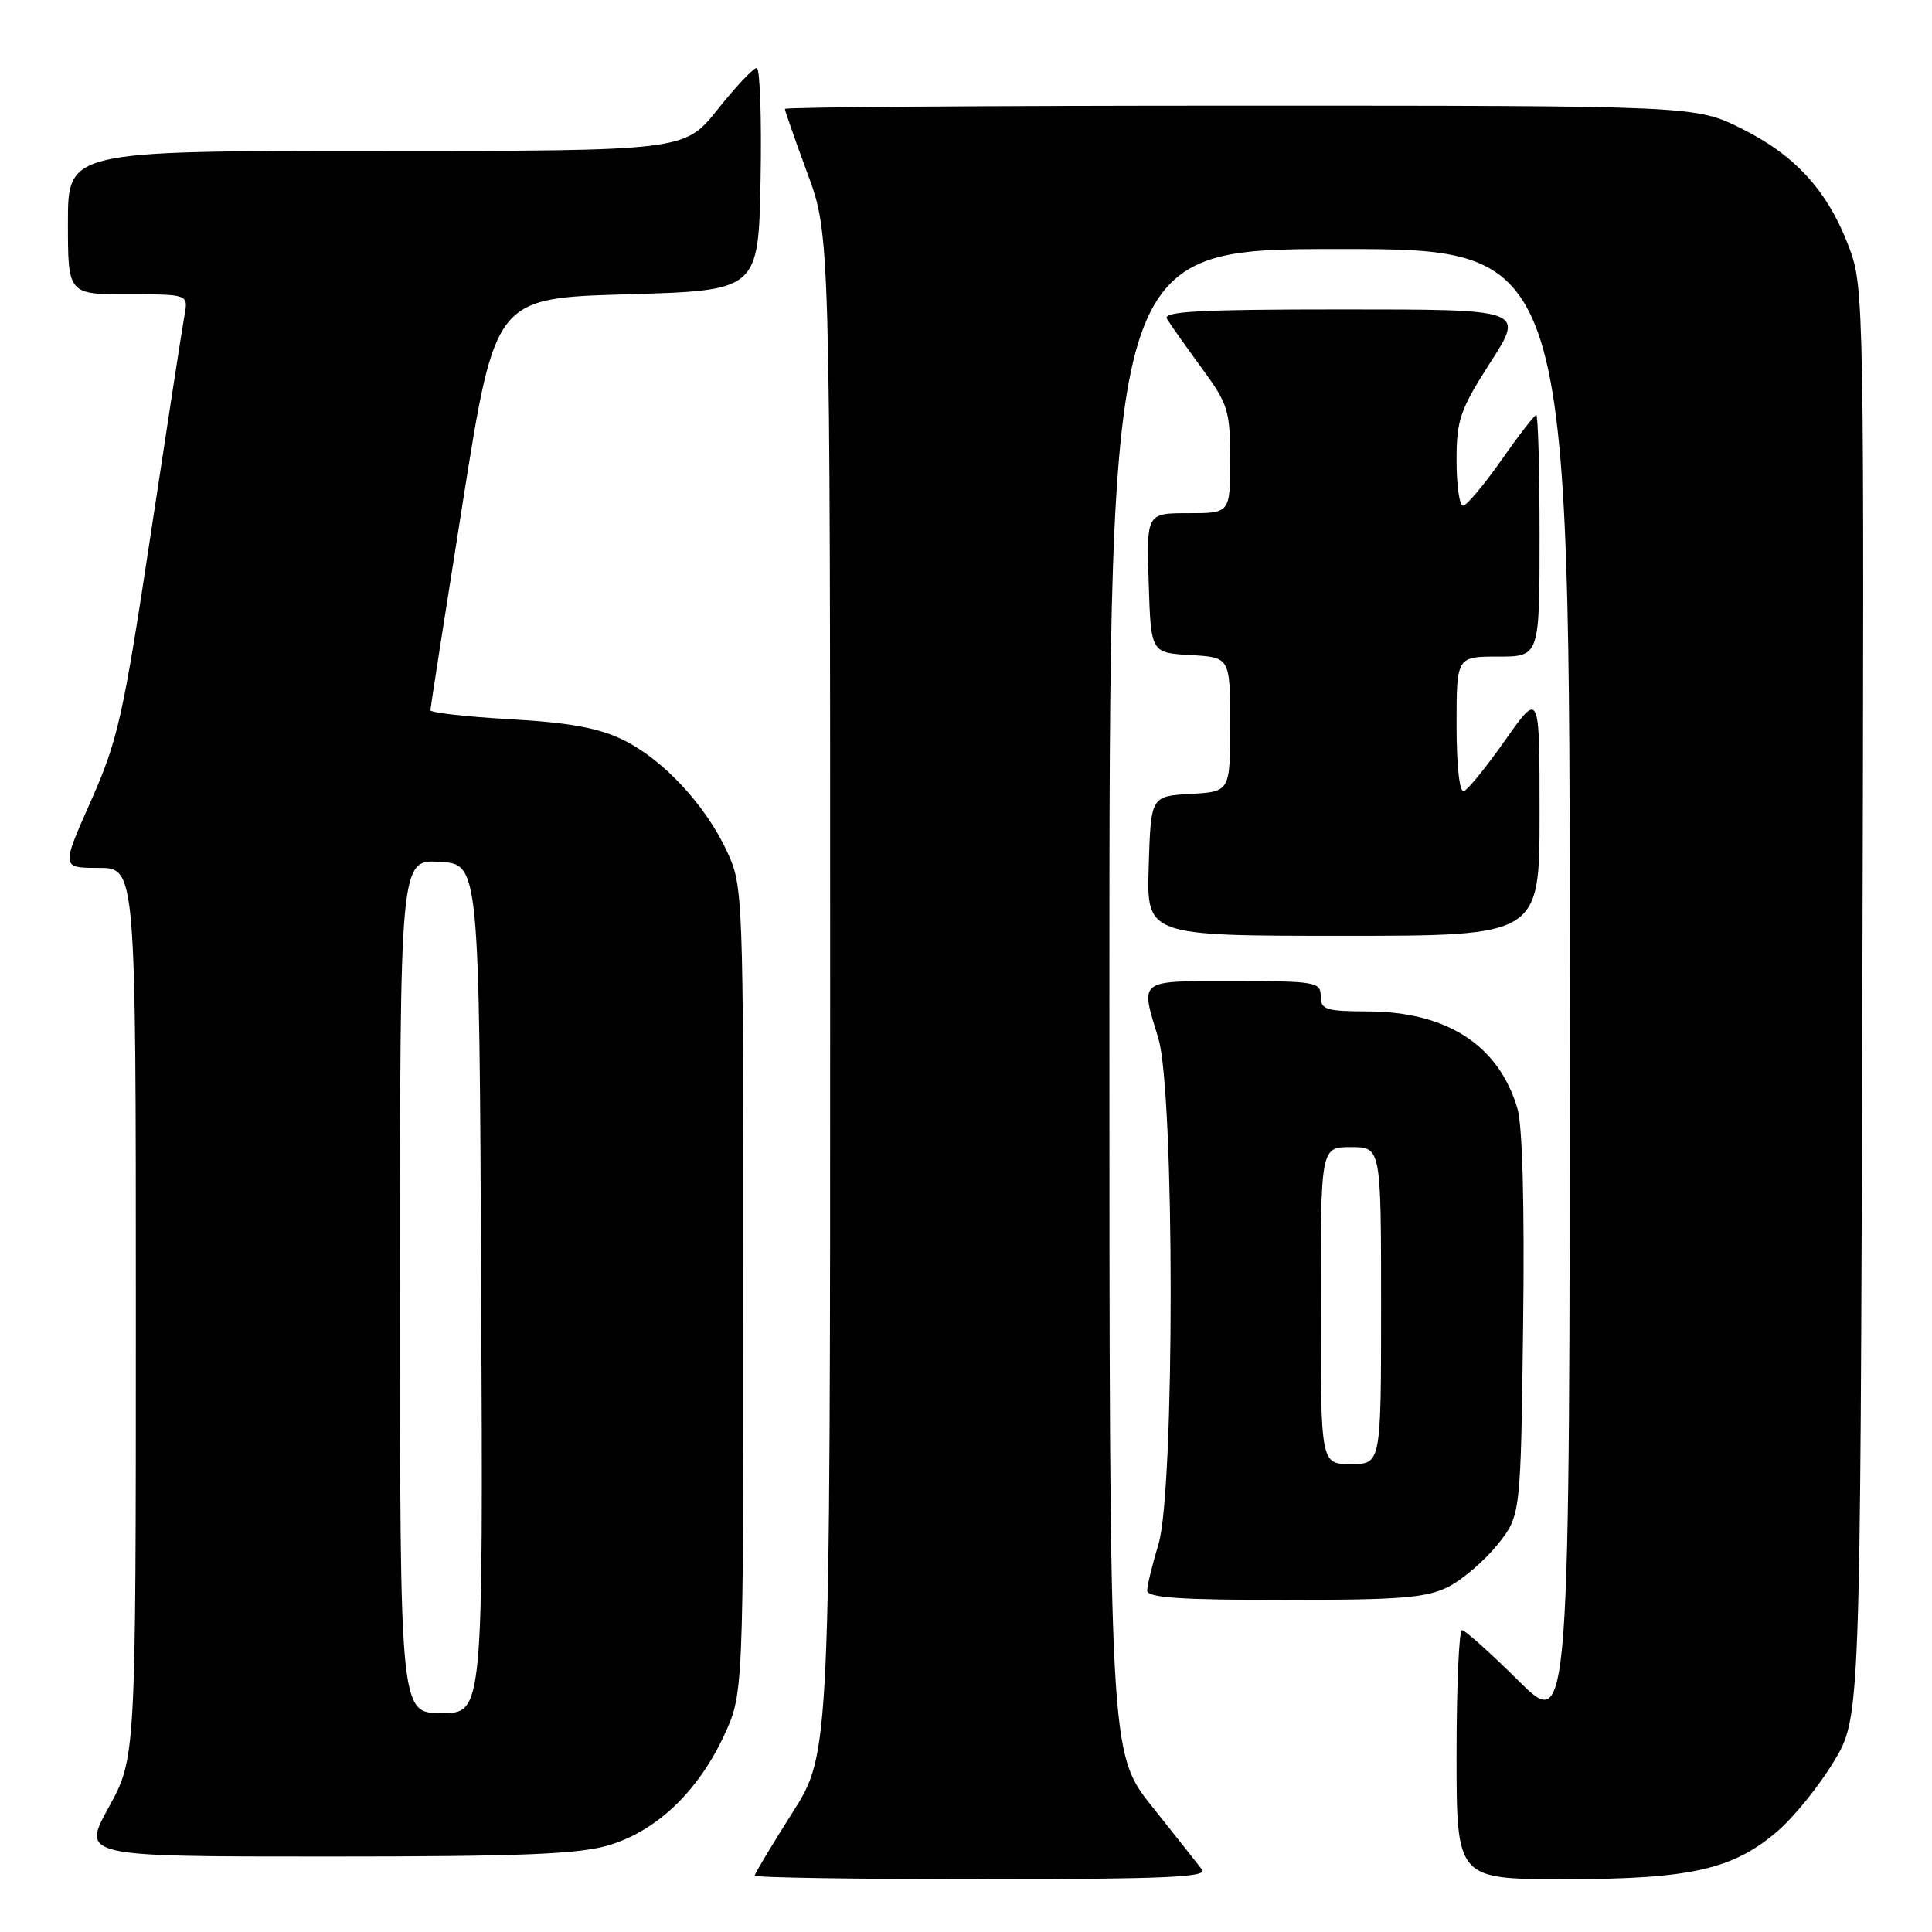 <?xml version="1.0" encoding="UTF-8" standalone="no"?>
<!DOCTYPE svg PUBLIC "-//W3C//DTD SVG 1.1//EN" "http://www.w3.org/Graphics/SVG/1.1/DTD/svg11.dtd" >
<svg xmlns="http://www.w3.org/2000/svg" xmlns:xlink="http://www.w3.org/1999/xlink" version="1.1" viewBox="0 0 256 256">
 <g >
 <path fill="currentColor"
d=" M 159.29 247.75 C 158.76 247.06 155.78 243.30 152.67 239.39 C 147.00 232.28 147.00 232.28 147.00 132.64 C 147.00 33.00 147.00 33.00 177.50 33.00 C 208.00 33.00 208.00 33.00 208.00 131.22 C 208.00 229.45 208.00 229.45 201.22 222.72 C 197.50 219.03 194.12 216.00 193.72 216.00 C 193.33 216.00 193.00 223.43 193.00 232.50 C 193.00 249.00 193.00 249.00 207.32 249.00 C 223.96 249.00 229.65 247.72 235.54 242.64 C 237.72 240.76 241.07 236.61 243.00 233.40 C 246.50 227.58 246.50 227.58 246.77 132.88 C 247.03 40.29 246.99 38.06 245.04 32.84 C 242.24 25.37 237.99 20.65 230.83 17.07 C 224.68 14.00 224.68 14.00 164.34 14.00 C 131.15 14.00 104.00 14.19 104.00 14.43 C 104.00 14.67 105.35 18.52 107.00 23.00 C 110.00 31.14 110.00 31.14 110.00 131.73 C 110.00 232.32 110.00 232.32 105.00 240.19 C 102.25 244.52 100.00 248.28 100.00 248.53 C 100.00 248.79 113.56 249.00 130.12 249.00 C 154.06 249.00 160.05 248.74 159.29 247.75 Z  M 80.65 244.51 C 86.95 242.64 92.43 237.45 95.89 230.07 C 98.50 224.50 98.50 224.50 98.50 171.00 C 98.50 118.46 98.46 117.42 96.36 112.88 C 93.49 106.66 87.82 100.58 82.51 98.01 C 79.30 96.45 75.37 95.74 67.58 95.30 C 61.76 94.97 57.01 94.43 57.03 94.10 C 57.04 93.77 58.98 81.35 61.33 66.50 C 65.61 39.50 65.61 39.50 83.06 39.00 C 100.50 38.50 100.50 38.50 100.78 23.75 C 100.93 15.64 100.70 9.00 100.27 9.00 C 99.83 9.00 97.50 11.47 95.09 14.50 C 90.70 20.00 90.70 20.00 49.85 20.00 C 9.00 20.00 9.00 20.00 9.00 29.50 C 9.00 39.00 9.00 39.00 16.97 39.00 C 24.95 39.00 24.95 39.00 24.45 41.75 C 24.17 43.26 22.15 56.39 19.95 70.92 C 16.31 95.01 15.61 98.11 12.03 106.17 C 8.11 115.00 8.11 115.00 13.06 115.00 C 18.00 115.00 18.00 115.00 18.00 173.97 C 18.00 232.93 18.00 232.93 14.41 239.47 C 10.82 246.00 10.82 246.00 43.23 246.00 C 69.03 246.00 76.66 245.70 80.65 244.51 Z  M 191.93 210.25 C 193.81 209.29 196.74 206.77 198.43 204.66 C 201.50 200.82 201.50 200.82 201.82 175.66 C 202.02 159.83 201.74 149.16 201.07 146.89 C 198.59 138.50 191.75 134.06 181.25 134.02 C 175.67 134.00 175.00 133.78 175.00 132.00 C 175.00 130.12 174.33 130.00 163.50 130.00 C 150.63 130.00 151.08 129.66 153.49 137.59 C 155.65 144.71 155.67 197.49 153.51 204.59 C 152.69 207.29 152.02 210.06 152.01 210.75 C 152.00 211.70 156.31 212.00 170.25 212.00 C 185.65 212.00 189.04 211.72 191.93 210.25 Z  M 204.00 107.80 C 204.00 91.61 204.00 91.61 199.47 98.05 C 196.97 101.60 194.50 104.65 193.97 104.83 C 193.39 105.03 193.00 101.49 193.00 96.08 C 193.00 87.00 193.00 87.00 198.50 87.00 C 204.00 87.00 204.00 87.00 204.00 71.00 C 204.00 62.20 203.80 55.00 203.56 55.00 C 203.32 55.00 201.23 57.70 198.92 61.00 C 196.60 64.30 194.33 67.00 193.86 67.00 C 193.38 67.00 193.00 64.30 193.00 61.01 C 193.00 55.62 193.45 54.32 197.49 48.01 C 201.99 41.00 201.99 41.00 177.93 41.00 C 158.96 41.00 154.04 41.26 154.63 42.25 C 155.04 42.94 157.09 45.84 159.19 48.71 C 162.75 53.57 163.00 54.37 163.00 60.96 C 163.00 68.00 163.00 68.00 157.46 68.00 C 151.92 68.00 151.92 68.00 152.21 77.25 C 152.50 86.50 152.50 86.50 157.75 86.80 C 163.00 87.10 163.00 87.10 163.00 96.00 C 163.00 104.90 163.00 104.90 157.75 105.20 C 152.50 105.50 152.50 105.50 152.21 114.75 C 151.92 124.00 151.92 124.00 177.96 124.00 C 204.00 124.00 204.00 124.00 204.00 107.80 Z  M 53.00 170.45 C 53.00 113.90 53.00 113.90 58.25 114.20 C 63.50 114.50 63.50 114.50 63.76 170.75 C 64.02 227.00 64.02 227.00 58.51 227.00 C 53.00 227.00 53.00 227.00 53.00 170.45 Z  M 175.00 173.00 C 175.00 152.00 175.00 152.00 179.00 152.00 C 183.00 152.00 183.00 152.00 183.00 173.00 C 183.00 194.00 183.00 194.00 179.00 194.00 C 175.00 194.00 175.00 194.00 175.00 173.00 Z "/>
</g>
</svg>